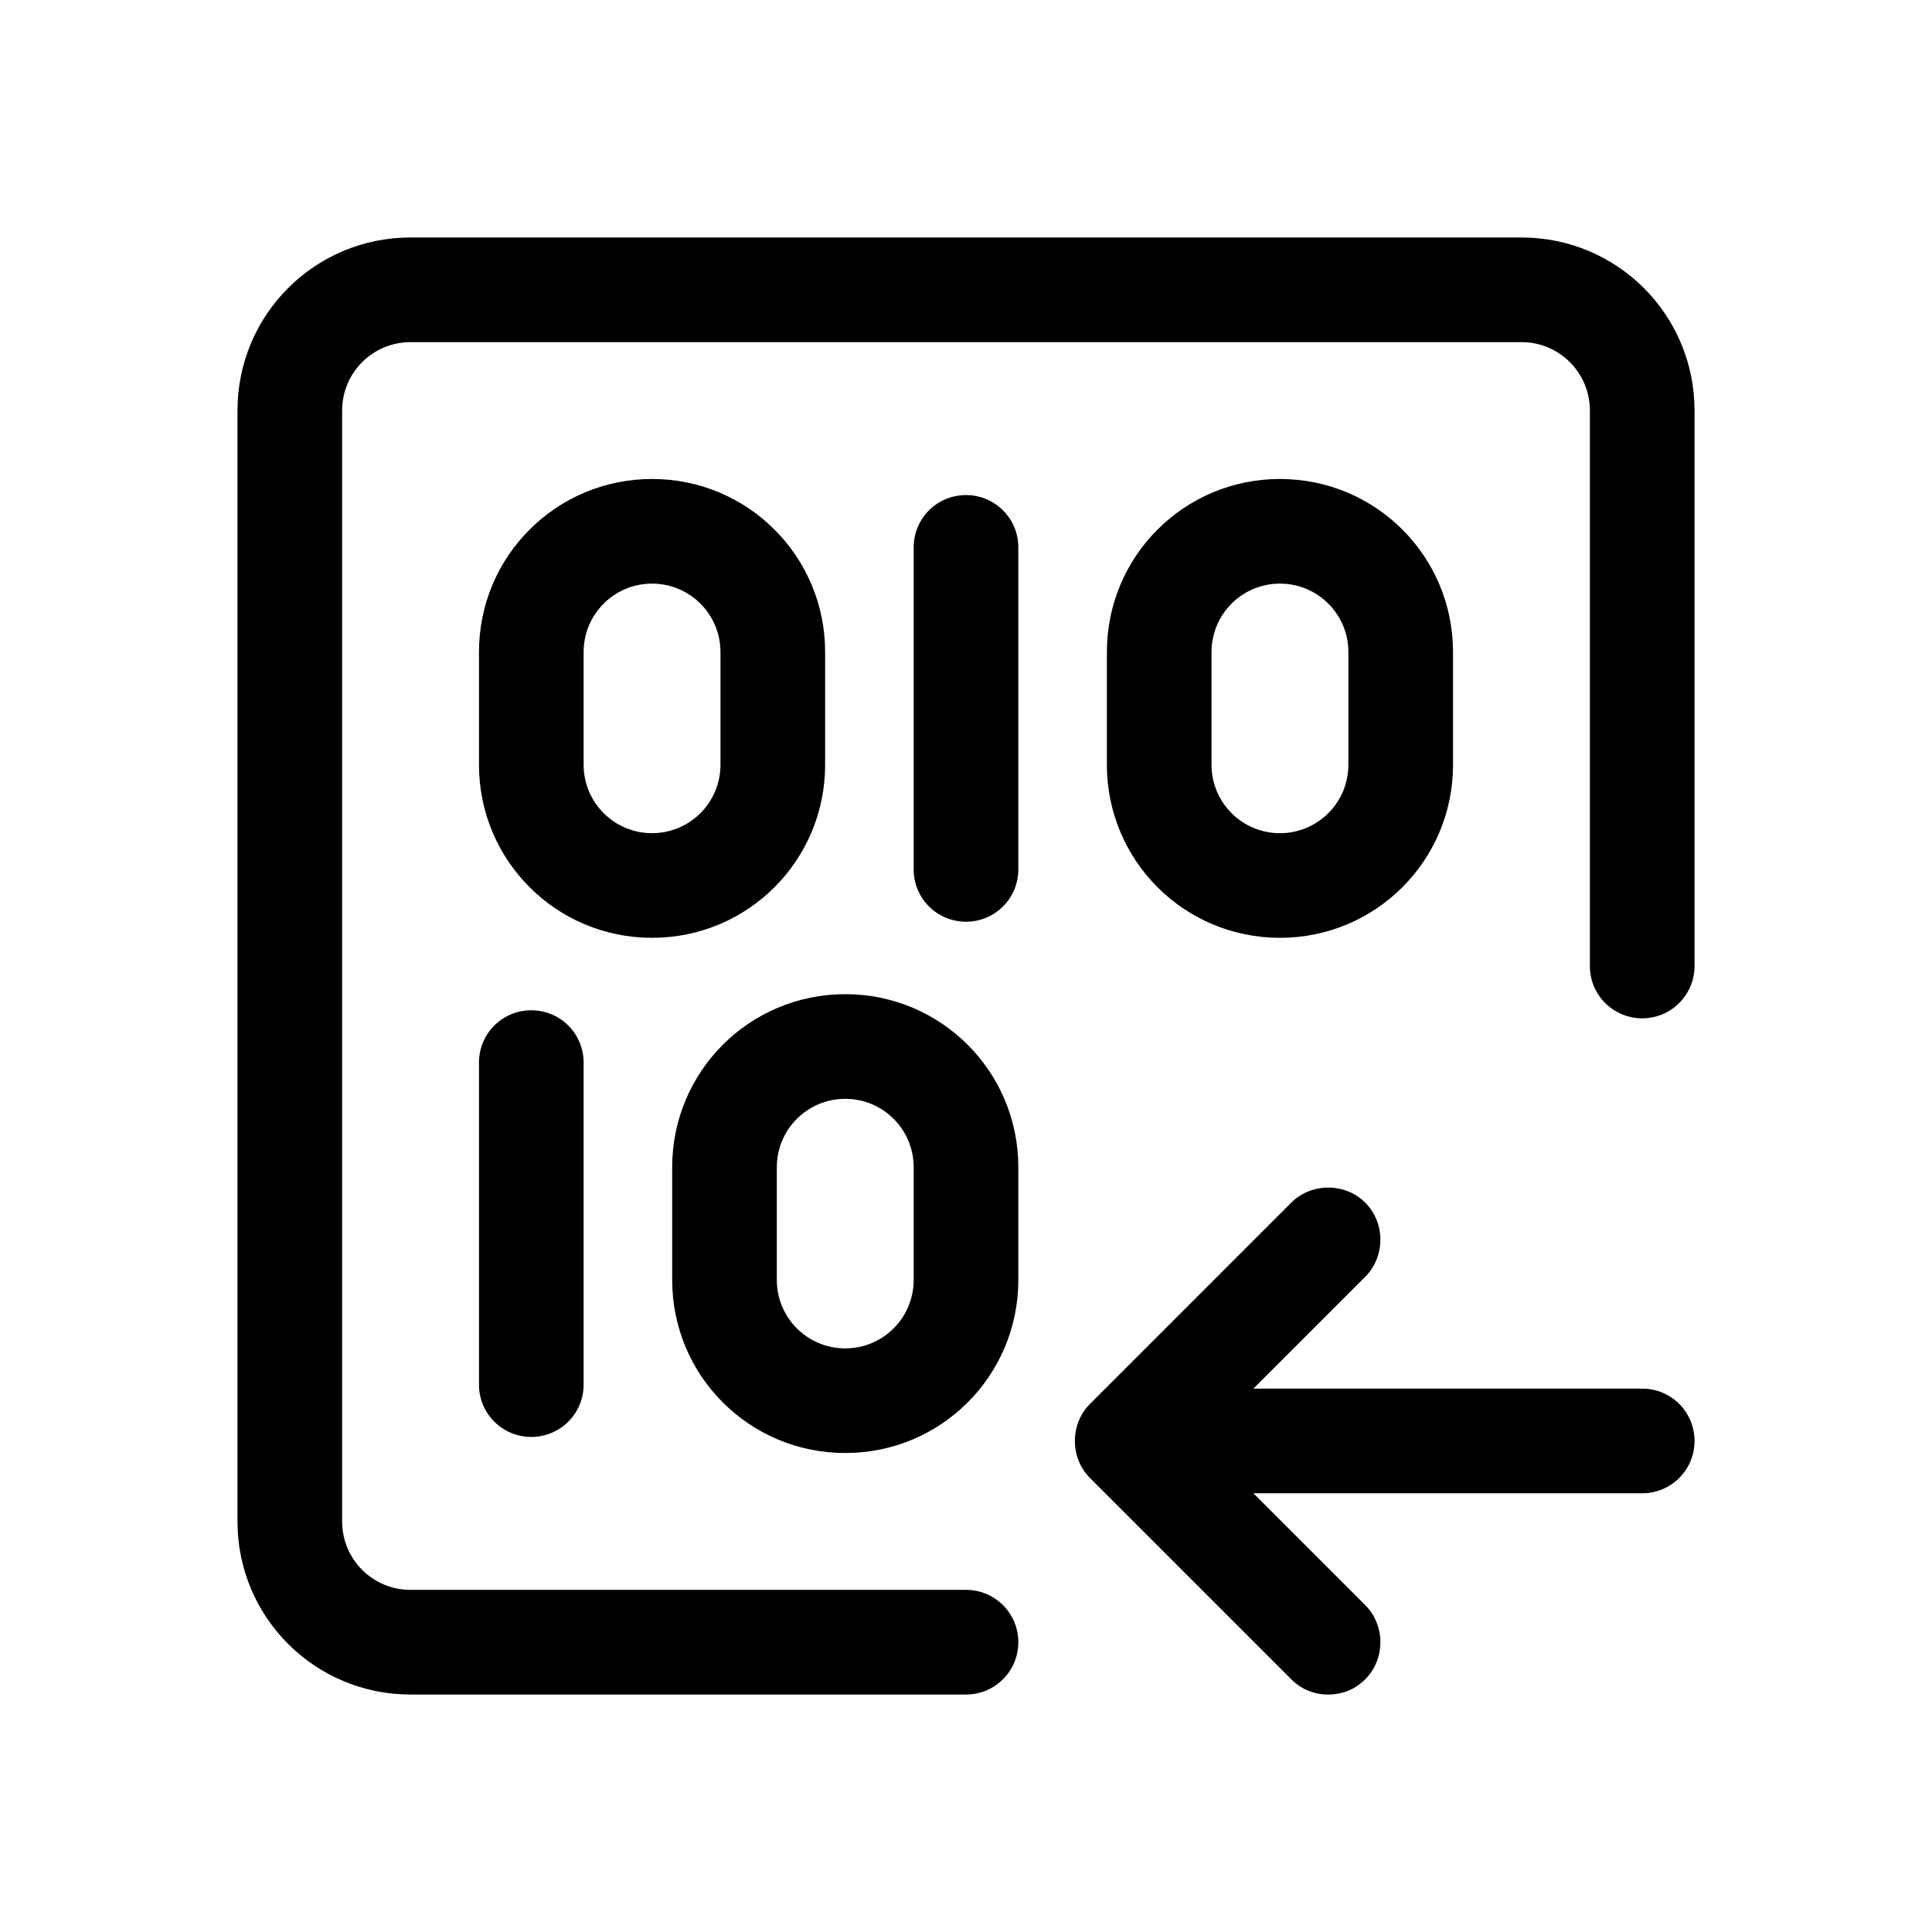 <?xml version="1.0" encoding="UTF-8"?>
<svg id="TL" xmlns="http://www.w3.org/2000/svg" viewBox="0 0 24 24">
  <path d="M20.4,17.25h-4.83l1.39-1.39c.25-.25.25-.67,0-.92s-.67-.25-.92,0l-2.5,2.5c-.25.25-.25.67,0,.92l2.5,2.5c.13.13.29.19.46.19s.33-.06.46-.19c.25-.25.25-.67,0-.92l-1.39-1.39h4.83c.36,0,.65-.29.65-.65s-.29-.65-.65-.65Z" style="fill: #000; stroke-width: 0px;"/>
  <g>
    <path d="M18.9,2.95H5.1c-1.19,0-2.15.96-2.15,2.15v13.8c0,1.19.96,2.15,2.15,2.15h6.9c.36,0,.65-.29.65-.65s-.29-.65-.65-.65h-6.9c-.47,0-.85-.38-.85-.85V5.1c0-.47.38-.85.85-.85h13.8c.47,0,.85.38.85.85v6.9c0,.36.29.65.65.65s.65-.29.65-.65v-6.9c0-1.19-.96-2.15-2.15-2.15Z" style="fill: #000; stroke-width: 0px;"/>
    <path d="M10.5,12.35c-1.19,0-2.15.96-2.15,2.15v1.4c0,1.19.96,2.15,2.15,2.15s2.15-.96,2.15-2.15v-1.4c0-1.19-.96-2.15-2.15-2.15ZM11.35,15.9c0,.47-.38.85-.85.85s-.85-.38-.85-.85v-1.4c0-.47.38-.85.85-.85s.85.38.85.85v1.4Z" style="fill: #000; stroke-width: 0px;"/>
    <path d="M10.25,9.5v-1.4c0-1.19-.96-2.15-2.15-2.15s-2.15.96-2.15,2.15v1.4c0,1.19.96,2.15,2.15,2.15s2.15-.96,2.15-2.15ZM7.25,9.5v-1.4c0-.47.38-.85.85-.85s.85.38.85.85v1.4c0,.47-.38.85-.85.85s-.85-.38-.85-.85Z" style="fill: #000; stroke-width: 0px;"/>
    <path d="M18.05,9.5v-1.4c0-1.19-.96-2.15-2.15-2.15s-2.15.96-2.15,2.15v1.4c0,1.19.96,2.15,2.15,2.15s2.15-.96,2.15-2.15ZM15.05,9.5v-1.4c0-.47.38-.85.85-.85s.85.38.85.85v1.4c0,.47-.38.85-.85.85s-.85-.38-.85-.85Z" style="fill: #000; stroke-width: 0px;"/>
    <path d="M12,6.15c-.36,0-.65.29-.65.65v4c0,.36.29.65.65.65s.65-.29.65-.65v-4c0-.36-.29-.65-.65-.65Z" style="fill: #000; stroke-width: 0px;"/>
    <path d="M5.95,13.2v4c0,.36.29.65.65.65s.65-.29.65-.65v-4c0-.36-.29-.65-.65-.65s-.65.29-.65.65Z" style="fill: #000; stroke-width: 0px;"/>
  </g>
</svg>